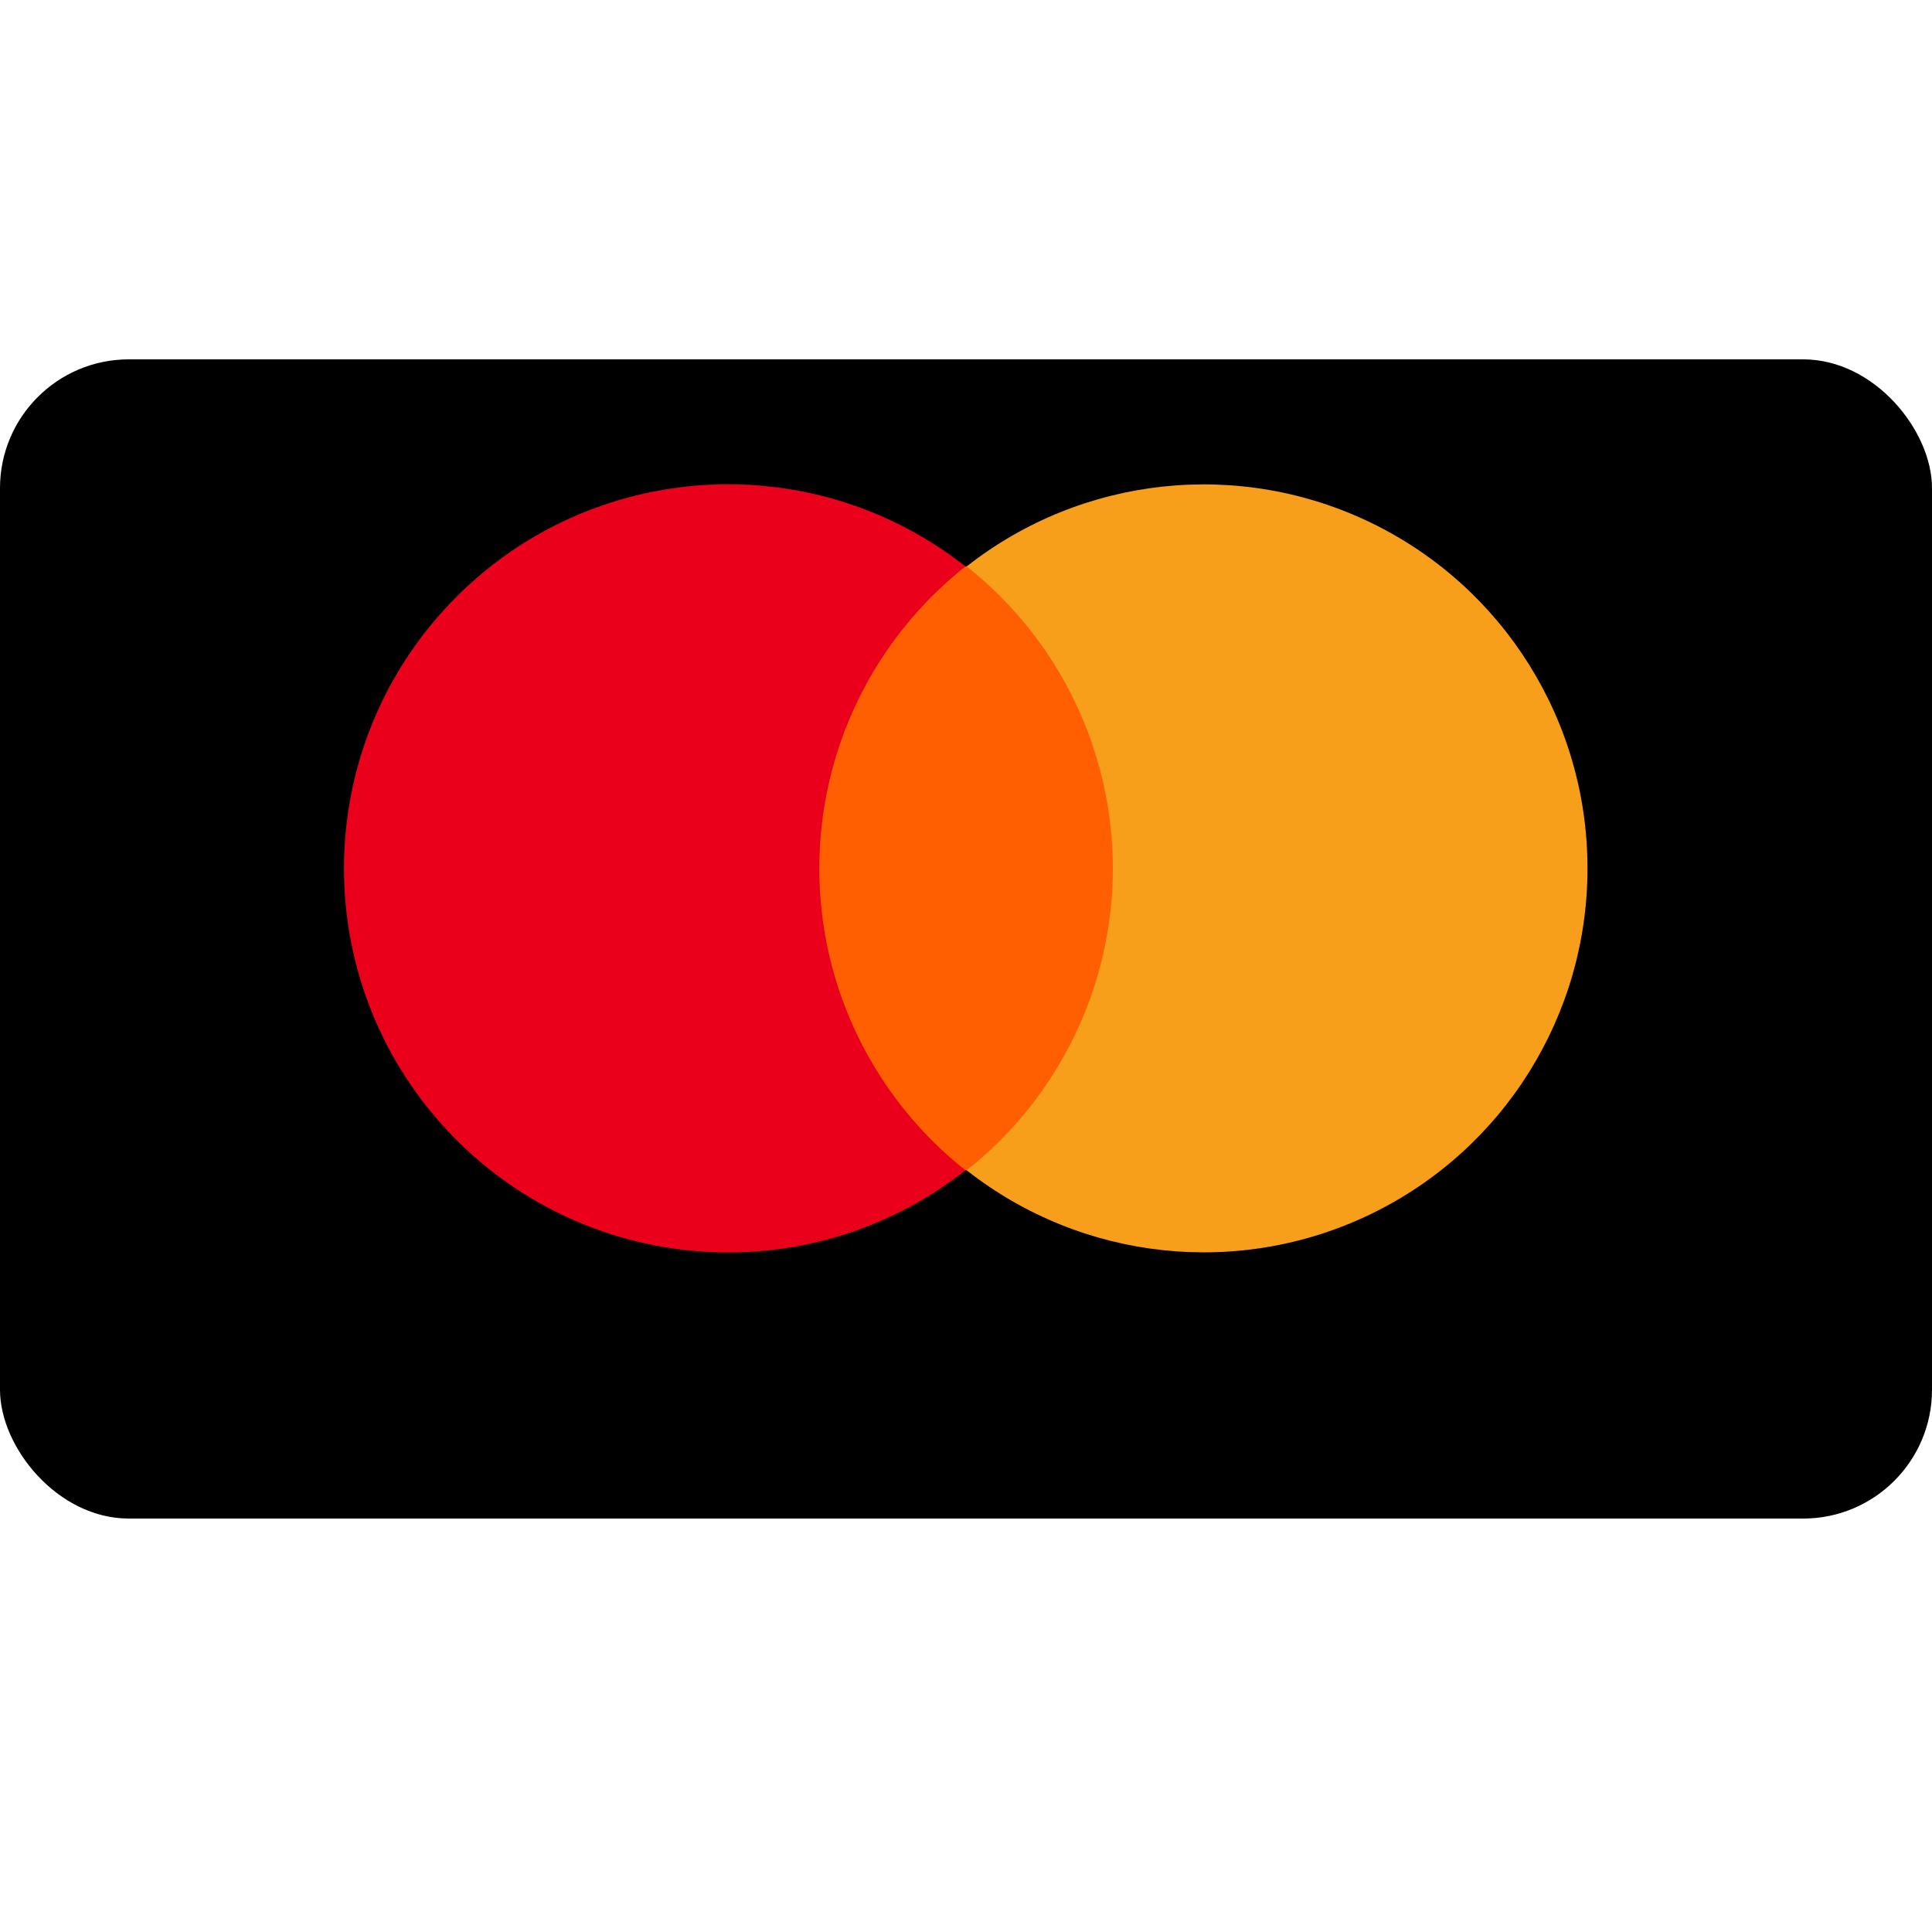 
<svg width="800px" height="800px" viewBox="0 -139.5 750 750" version="1.1" xmlns="http://www.w3.org/2000/svg" xmlns:xlink="http://www.w3.org/1999/xlink">
    
  
    <g id="Page-1" stroke="none" stroke-width="1" fill="none" fill-rule="evenodd">
        <g id="mastercard" fill-rule="nonzero">
            <rect id="Rectangle-1" fill="#000000" x="0" y="0" width="750" height="450" rx="50">

</rect>
            <g id="Group" transform="translate(133, 48)">
               
                <g>
                    <rect id="Rectangle-path" fill="#FF5F00" x="170.55" y="32.39" width="143.72" height="234.42">

</rect>
                    <path d="M185.05,149.6 C185.06,103.913 205.96,60.738 241.79,32.39 C180.662,-15.671 92.862,-8.685 40.103,48.438 C-12.655,105.561 -12.655,193.639 40.103,250.762 C92.862,307.885 180.662,314.871 241.79,266.81 C205.96,238.462 185.06,195.287 185.05,149.6 Z" id="Shape" fill="#EB001B">

</path>
                    <path d="M483.26,149.6 C483.301,206.647 450.757,258.706 399.456,283.656 C348.154,308.607 287.109,302.064 242.26,266.81 C278.098,238.469 299.002,195.29 299.002,149.6 C299.002,103.91 278.098,60.731 242.26,32.39 C287.109,-2.864 348.154,-9.407 399.456,15.544 C450.757,40.494 483.301,92.553 483.26,149.6 Z" id="Shape" fill="#F79E1B">

</path>
                </g>
            </g>
        </g>
    </g>
</svg>